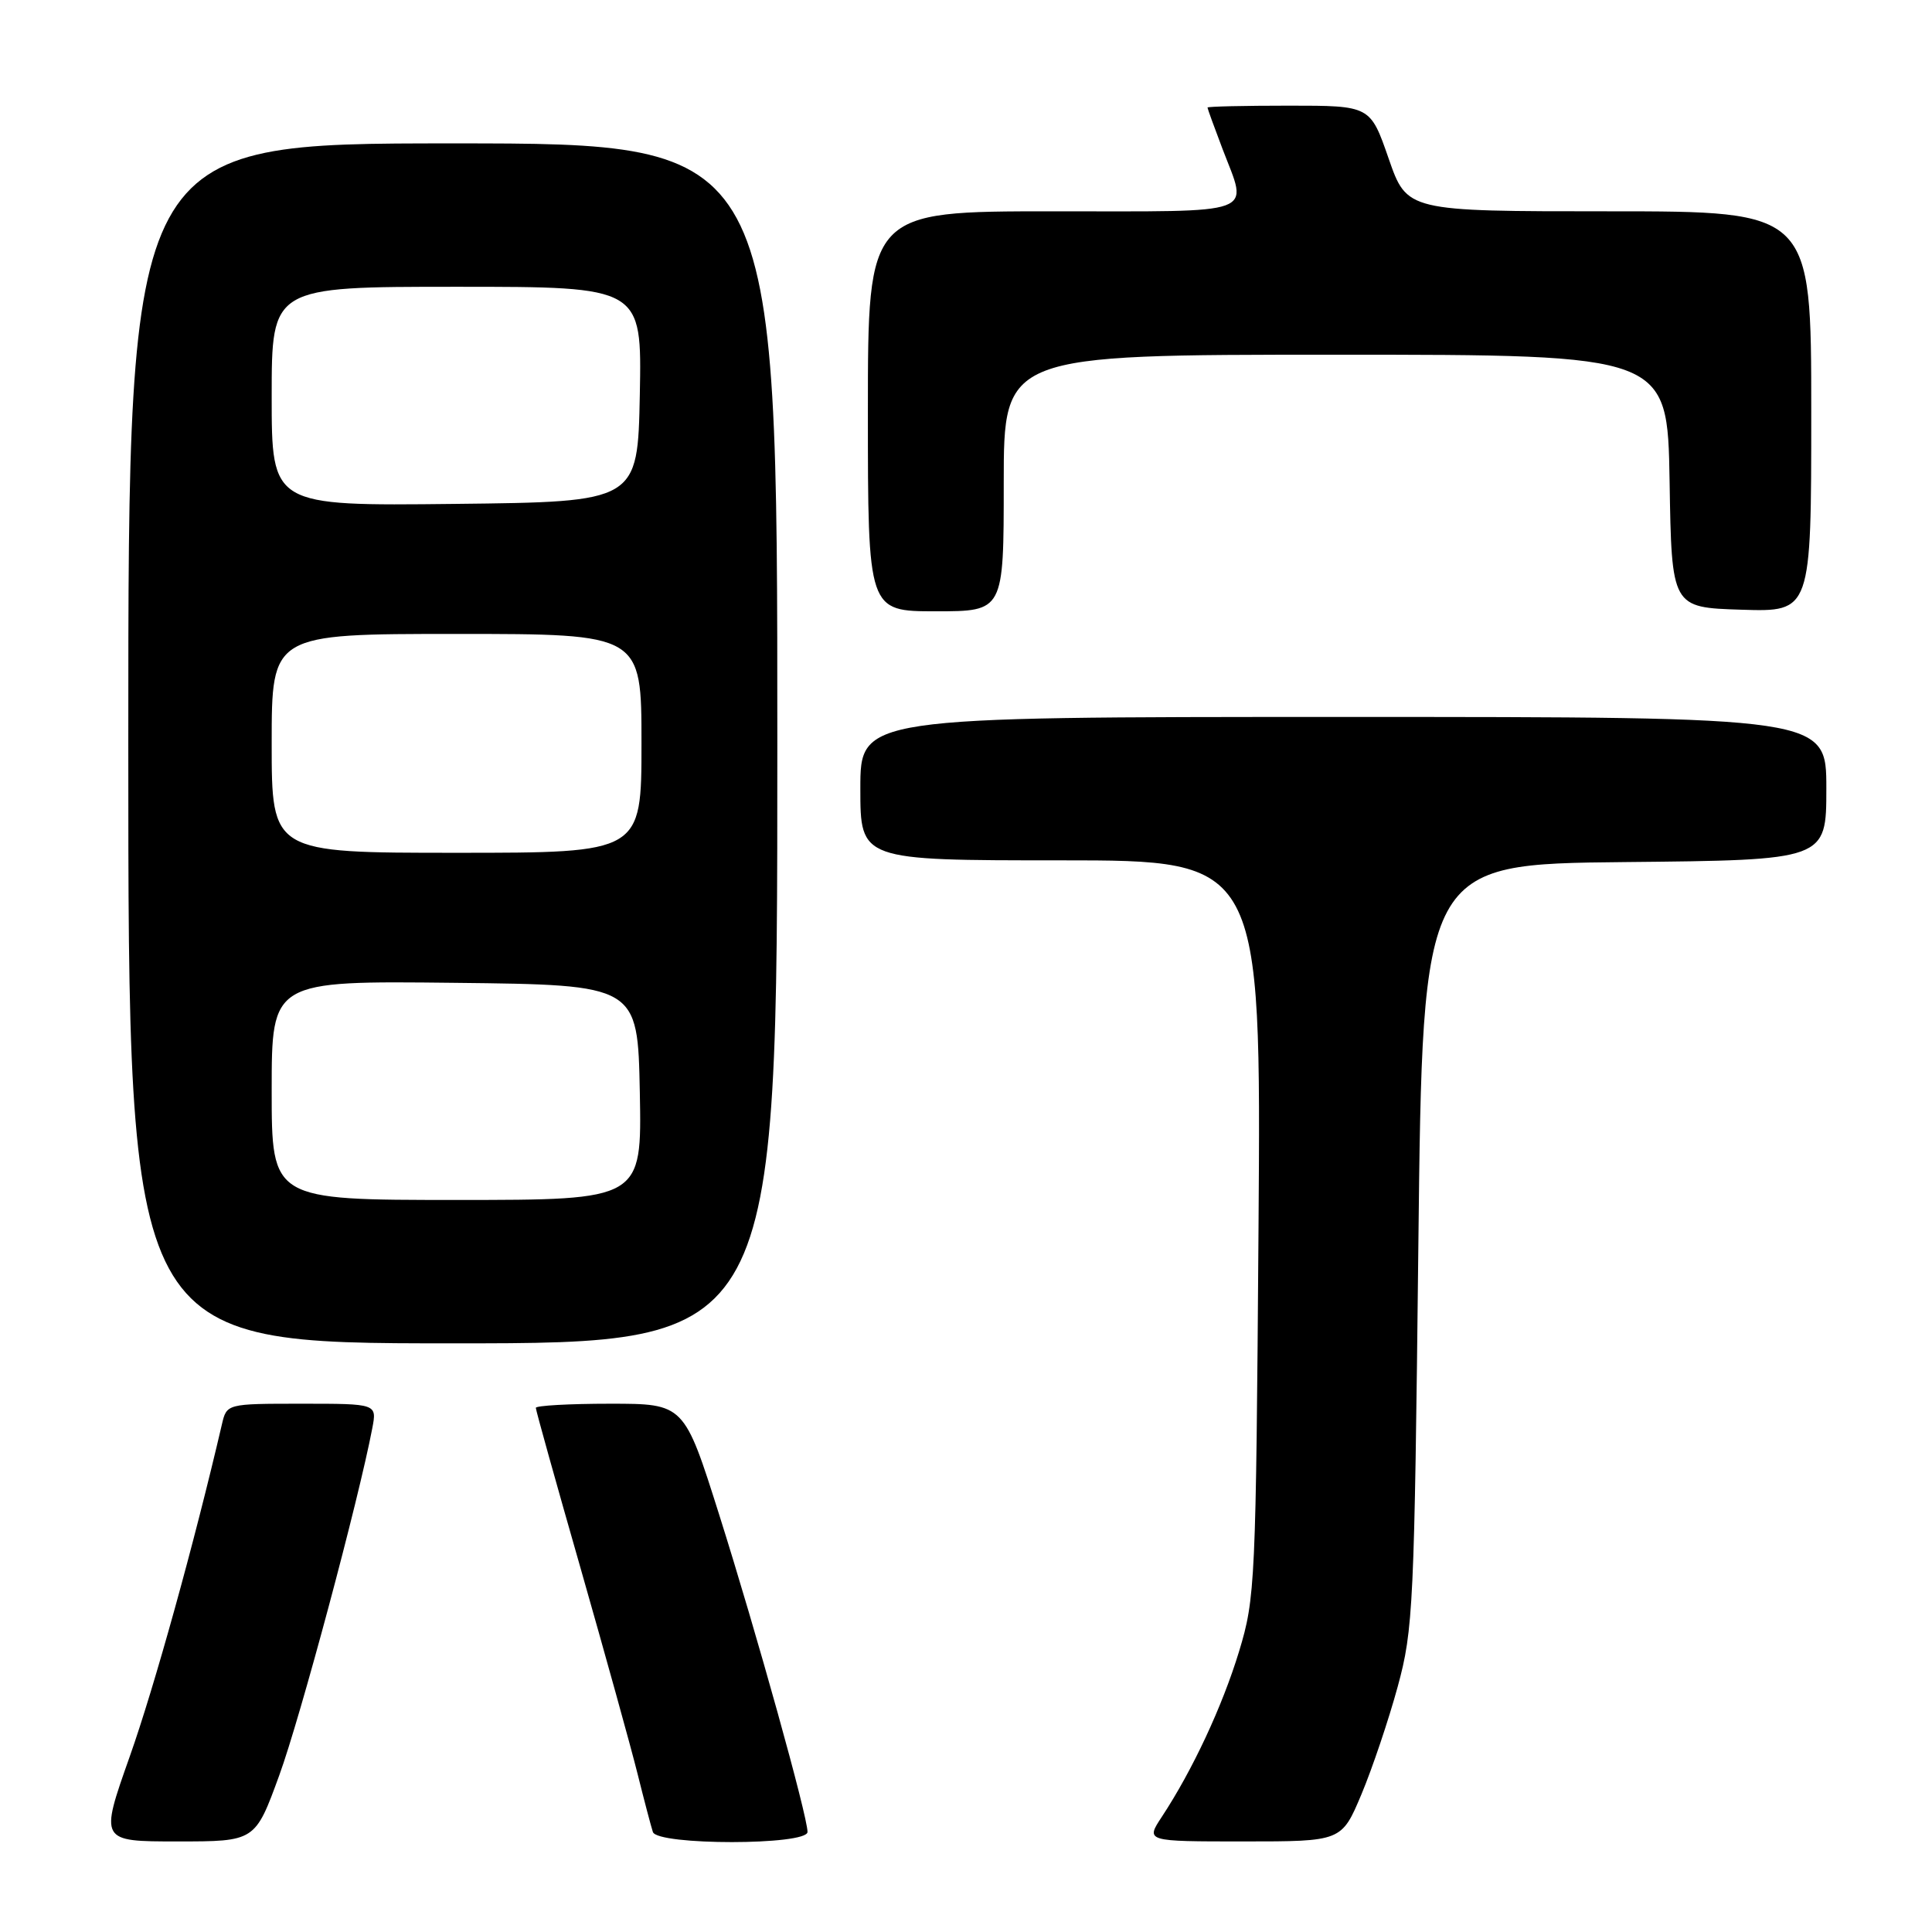 <?xml version="1.0" encoding="UTF-8" standalone="no"?>
<!DOCTYPE svg PUBLIC "-//W3C//DTD SVG 1.1//EN" "http://www.w3.org/Graphics/SVG/1.1/DTD/svg11.dtd" >
<svg xmlns="http://www.w3.org/2000/svg" xmlns:xlink="http://www.w3.org/1999/xlink" version="1.1" viewBox="0 0 256 256">
 <g >
 <path fill="currentColor"
d=" M 37.00 235.25 C 39.78 227.64 47.54 198.68 49.33 189.25 C 49.95 186.00 49.95 186.00 39.99 186.00 C 30.04 186.00 30.04 186.00 29.40 188.75 C 25.75 204.44 20.44 223.58 17.19 232.75 C 13.21 244.00 13.21 244.00 23.51 244.00 C 33.81 244.00 33.81 244.00 37.00 235.25 Z  M 107.00 242.74 C 107.00 240.64 100.26 216.42 95.31 200.75 C 90.65 186.00 90.65 186.00 80.83 186.00 C 75.42 186.00 71.00 186.25 71.00 186.55 C 71.00 186.86 73.67 196.42 76.93 207.80 C 80.18 219.19 83.58 231.43 84.47 235.00 C 85.36 238.57 86.28 242.06 86.51 242.75 C 87.12 244.54 107.00 244.53 107.00 242.74 Z  M 180.40 237.75 C 181.84 234.31 184.00 227.90 185.20 223.50 C 187.27 215.92 187.41 212.85 187.94 165.00 C 188.50 114.50 188.50 114.50 215.25 114.23 C 242.00 113.97 242.00 113.97 242.00 104.48 C 242.00 95.00 242.00 95.00 178.00 95.00 C 114.00 95.00 114.00 95.00 114.00 104.50 C 114.00 114.00 114.00 114.00 140.55 114.00 C 167.11 114.00 167.11 114.00 166.76 162.75 C 166.42 209.79 166.33 211.76 164.18 218.83 C 161.96 226.11 158.03 234.54 153.94 240.75 C 151.80 244.00 151.80 244.00 164.79 244.00 C 177.77 244.00 177.77 244.00 180.40 237.75 Z  M 103.00 98.50 C 103.00 19.00 103.00 19.00 60.00 19.00 C 17.00 19.00 17.00 19.00 17.00 98.50 C 17.00 178.00 17.00 178.00 60.00 178.00 C 103.00 178.00 103.00 178.00 103.00 98.50 Z  M 133.00 64.00 C 133.00 47.00 133.00 47.00 176.98 47.00 C 220.95 47.00 220.95 47.00 221.23 63.75 C 221.50 80.50 221.50 80.50 230.75 80.79 C 240.00 81.08 240.00 81.08 240.00 54.54 C 240.00 28.00 240.00 28.00 213.21 28.00 C 186.43 28.00 186.43 28.00 184.00 21.00 C 181.57 14.00 181.57 14.00 170.79 14.00 C 164.85 14.00 160.00 14.11 160.00 14.25 C 160.00 14.39 160.90 16.87 162.00 19.76 C 165.38 28.64 167.13 28.00 139.50 28.00 C 115.00 28.00 115.00 28.00 115.00 54.50 C 115.00 81.00 115.00 81.00 124.00 81.00 C 133.00 81.00 133.00 81.00 133.00 64.00 Z  M 36.00 144.48 C 36.00 129.96 36.00 129.96 60.25 130.23 C 84.50 130.50 84.50 130.50 84.78 144.75 C 85.05 159.00 85.05 159.00 60.53 159.00 C 36.00 159.00 36.00 159.00 36.00 144.48 Z  M 36.00 98.50 C 36.00 84.00 36.00 84.00 60.50 84.00 C 85.00 84.00 85.00 84.00 85.00 98.50 C 85.00 113.00 85.00 113.00 60.50 113.00 C 36.00 113.00 36.00 113.00 36.00 98.50 Z  M 36.00 52.52 C 36.00 38.00 36.00 38.00 60.53 38.00 C 85.05 38.00 85.05 38.00 84.78 52.25 C 84.50 66.50 84.50 66.50 60.25 66.77 C 36.00 67.04 36.00 67.04 36.00 52.52 Z "/>
</g>
</svg>